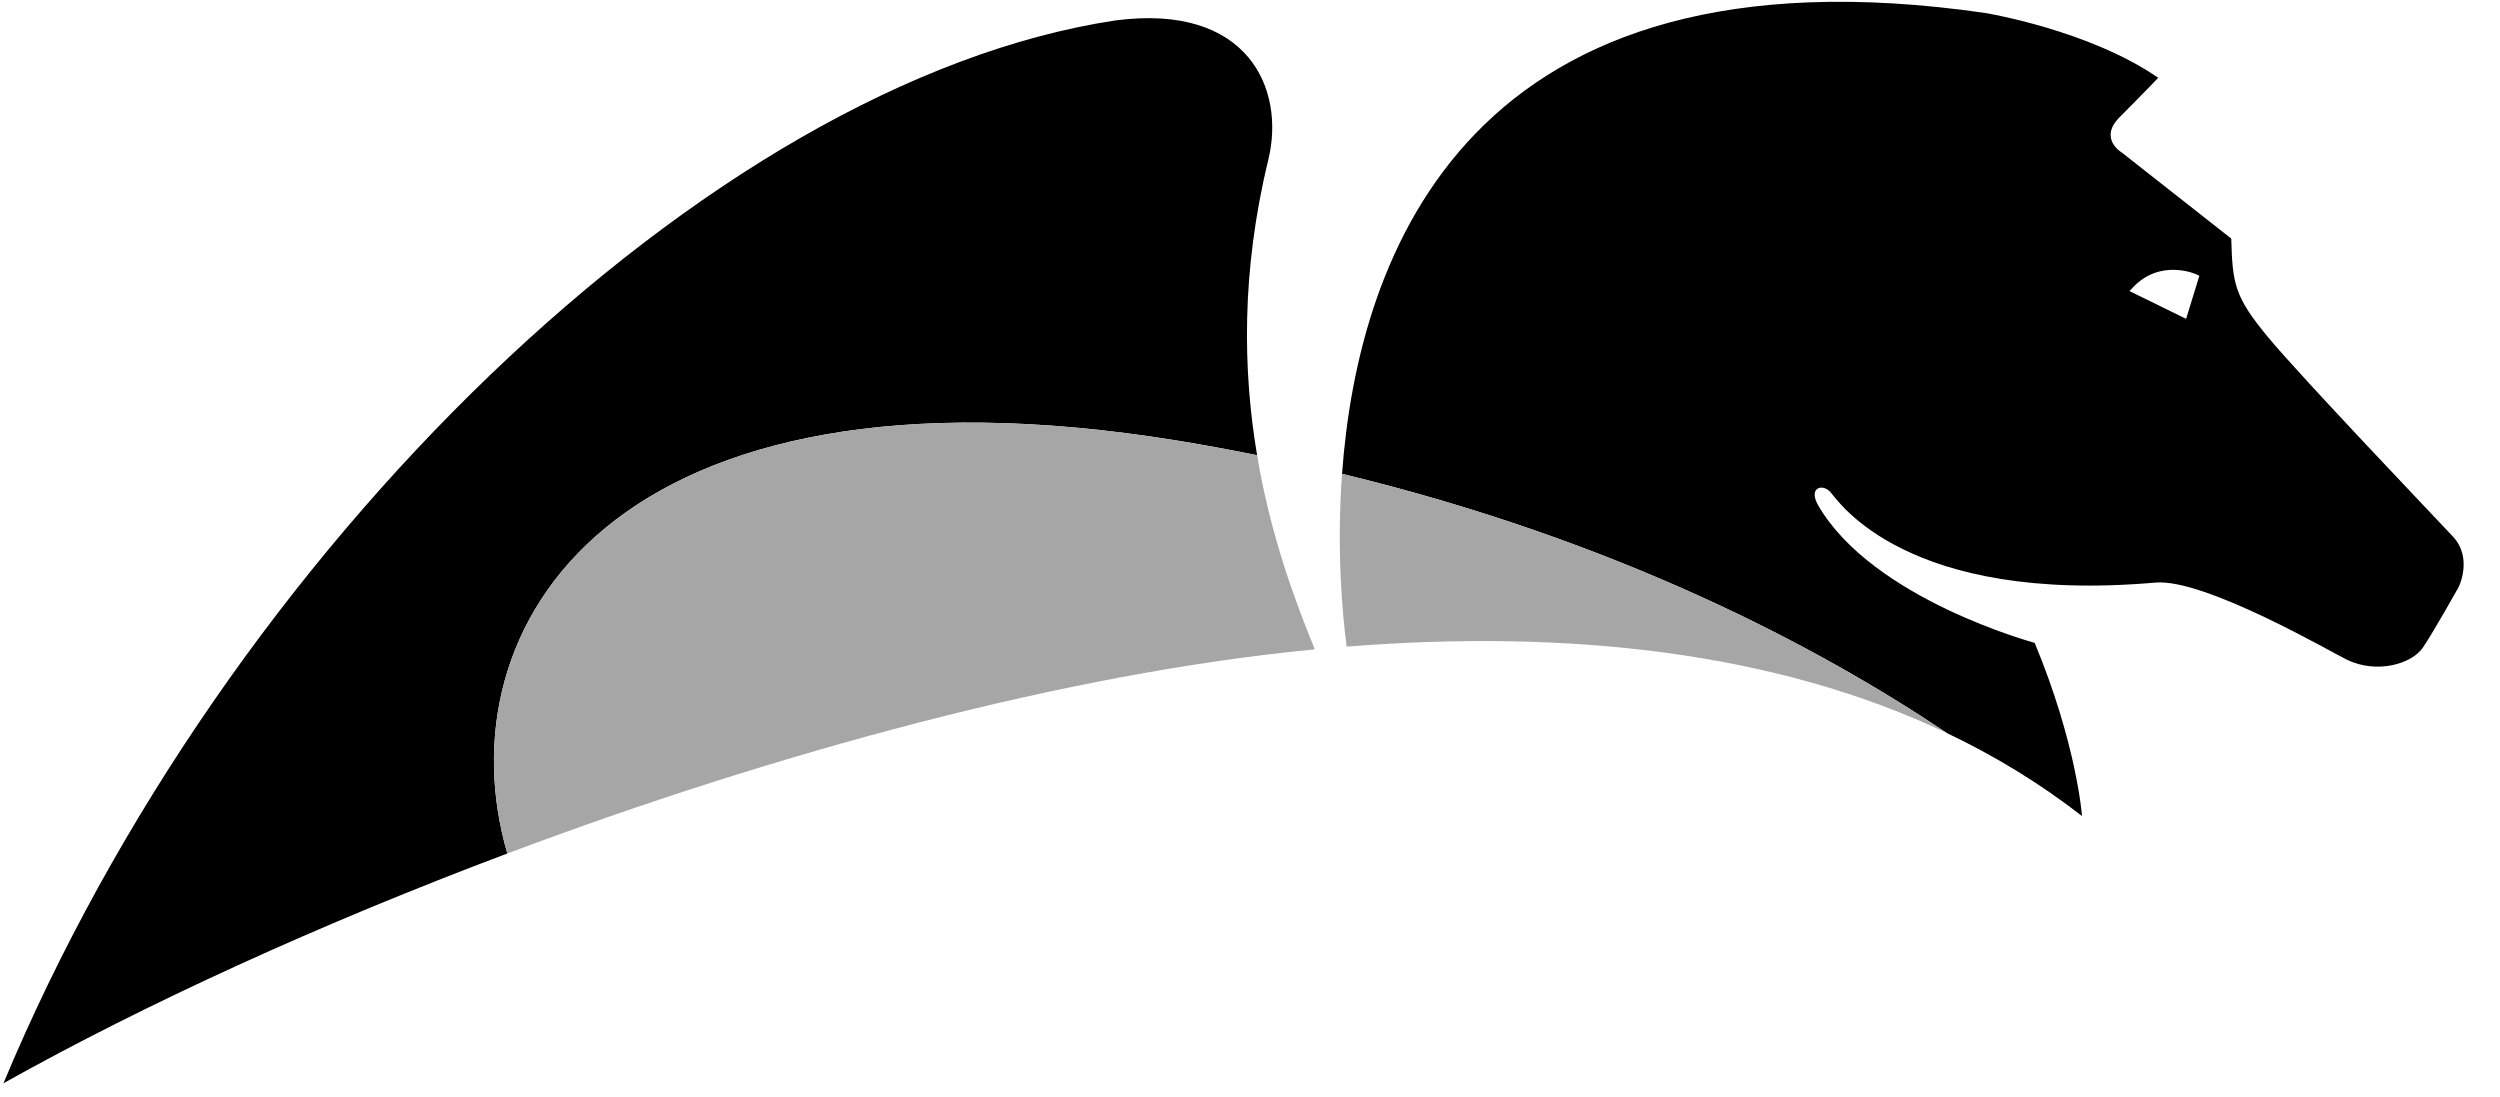<?xml version="1.0" encoding="UTF-8" standalone="no"?>
<svg viewBox="0 0 155 68" version="1.1" xmlns="http://www.w3.org/2000/svg" xmlns:xlink="http://www.w3.org/1999/xlink">
    <!-- Generator: Sketch 46.1 (44463) - http://www.bohemiancoding.com/sketch -->
    <title>Logo</title>
    <desc>Created with Sketch.</desc>
    <defs></defs>
    <g id="Symbols" stroke="none" stroke-width="1" fill="none" fill-rule="evenodd">
        <g id="Logo">
            <g id="pega_logo_horizontal_positive_rgb">
                <path d="M136.36,17.098 L136.173,17.009 C136.154,16.998 133.96,16.01 132.245,17.815 L132.026,18.046 L135.539,19.768 L136.36,17.098 Z M152.441,36.389 C152.441,36.389 150.91,39.13 150.224,40.143 C149.535,41.164 147.38,41.798 145.517,40.908 C144.665,40.503 136.694,35.854 133.644,36.12 C118.205,37.466 113.999,31.105 113.503,30.527 C113.005,29.949 112.077,30.218 112.74,31.355 C116.127,37.163 126.15,39.856 126.15,39.856 C128.771,46.172 129.085,50.597 129.085,50.597 C126.489,48.574 123.687,46.869 120.714,45.453 C112.768,40.121 100.329,33.518 83.207,29.379 C84.191,15.797 91.044,-3.837 123.092,0.806 C123.092,0.806 129.522,1.86 133.809,4.824 C133.809,4.824 132.779,5.904 131.425,7.256 C130.071,8.605 131.569,9.471 131.569,9.471 L138.338,14.792 C138.417,17.607 138.533,18.396 140.651,20.944 C142.769,23.487 151.004,32.112 152.081,33.266 C153.329,34.6 152.441,36.389 152.441,36.389 Z M78.633,9.915 C76.938,16.897 77.068,23.049 77.939,28.221 C76.33,27.901 74.697,27.594 73.014,27.32 C37.94,21.612 27.361,38.899 31.455,52.916 C19.86,57.274 8.963,62.263 0.214,67.162 C13.98,34.146 43.896,5.087 69.145,1.268 C77.389,0.181 79.708,5.529 78.633,9.915 L78.633,9.915 Z" id="Fill-1" fill="#000000"></path>
                <path d="M83.492,40.09 C97.157,39.01 110.054,40.381 120.713,45.453 C112.768,40.121 100.329,33.518 83.206,29.379 C82.864,34.111 83.23,38.107 83.492,40.09 Z M81.52,40.262 C66.209,41.723 48.105,46.663 31.455,52.916 C27.361,38.899 37.941,21.612 73.014,27.32 C74.697,27.594 76.33,27.901 77.938,28.221 C78.77,33.166 80.276,37.228 81.52,40.262 L81.52,40.262 Z" id="Fill-2" fill="#A6A6A6"></path>
            </g>
        </g>
    </g>
</svg>

